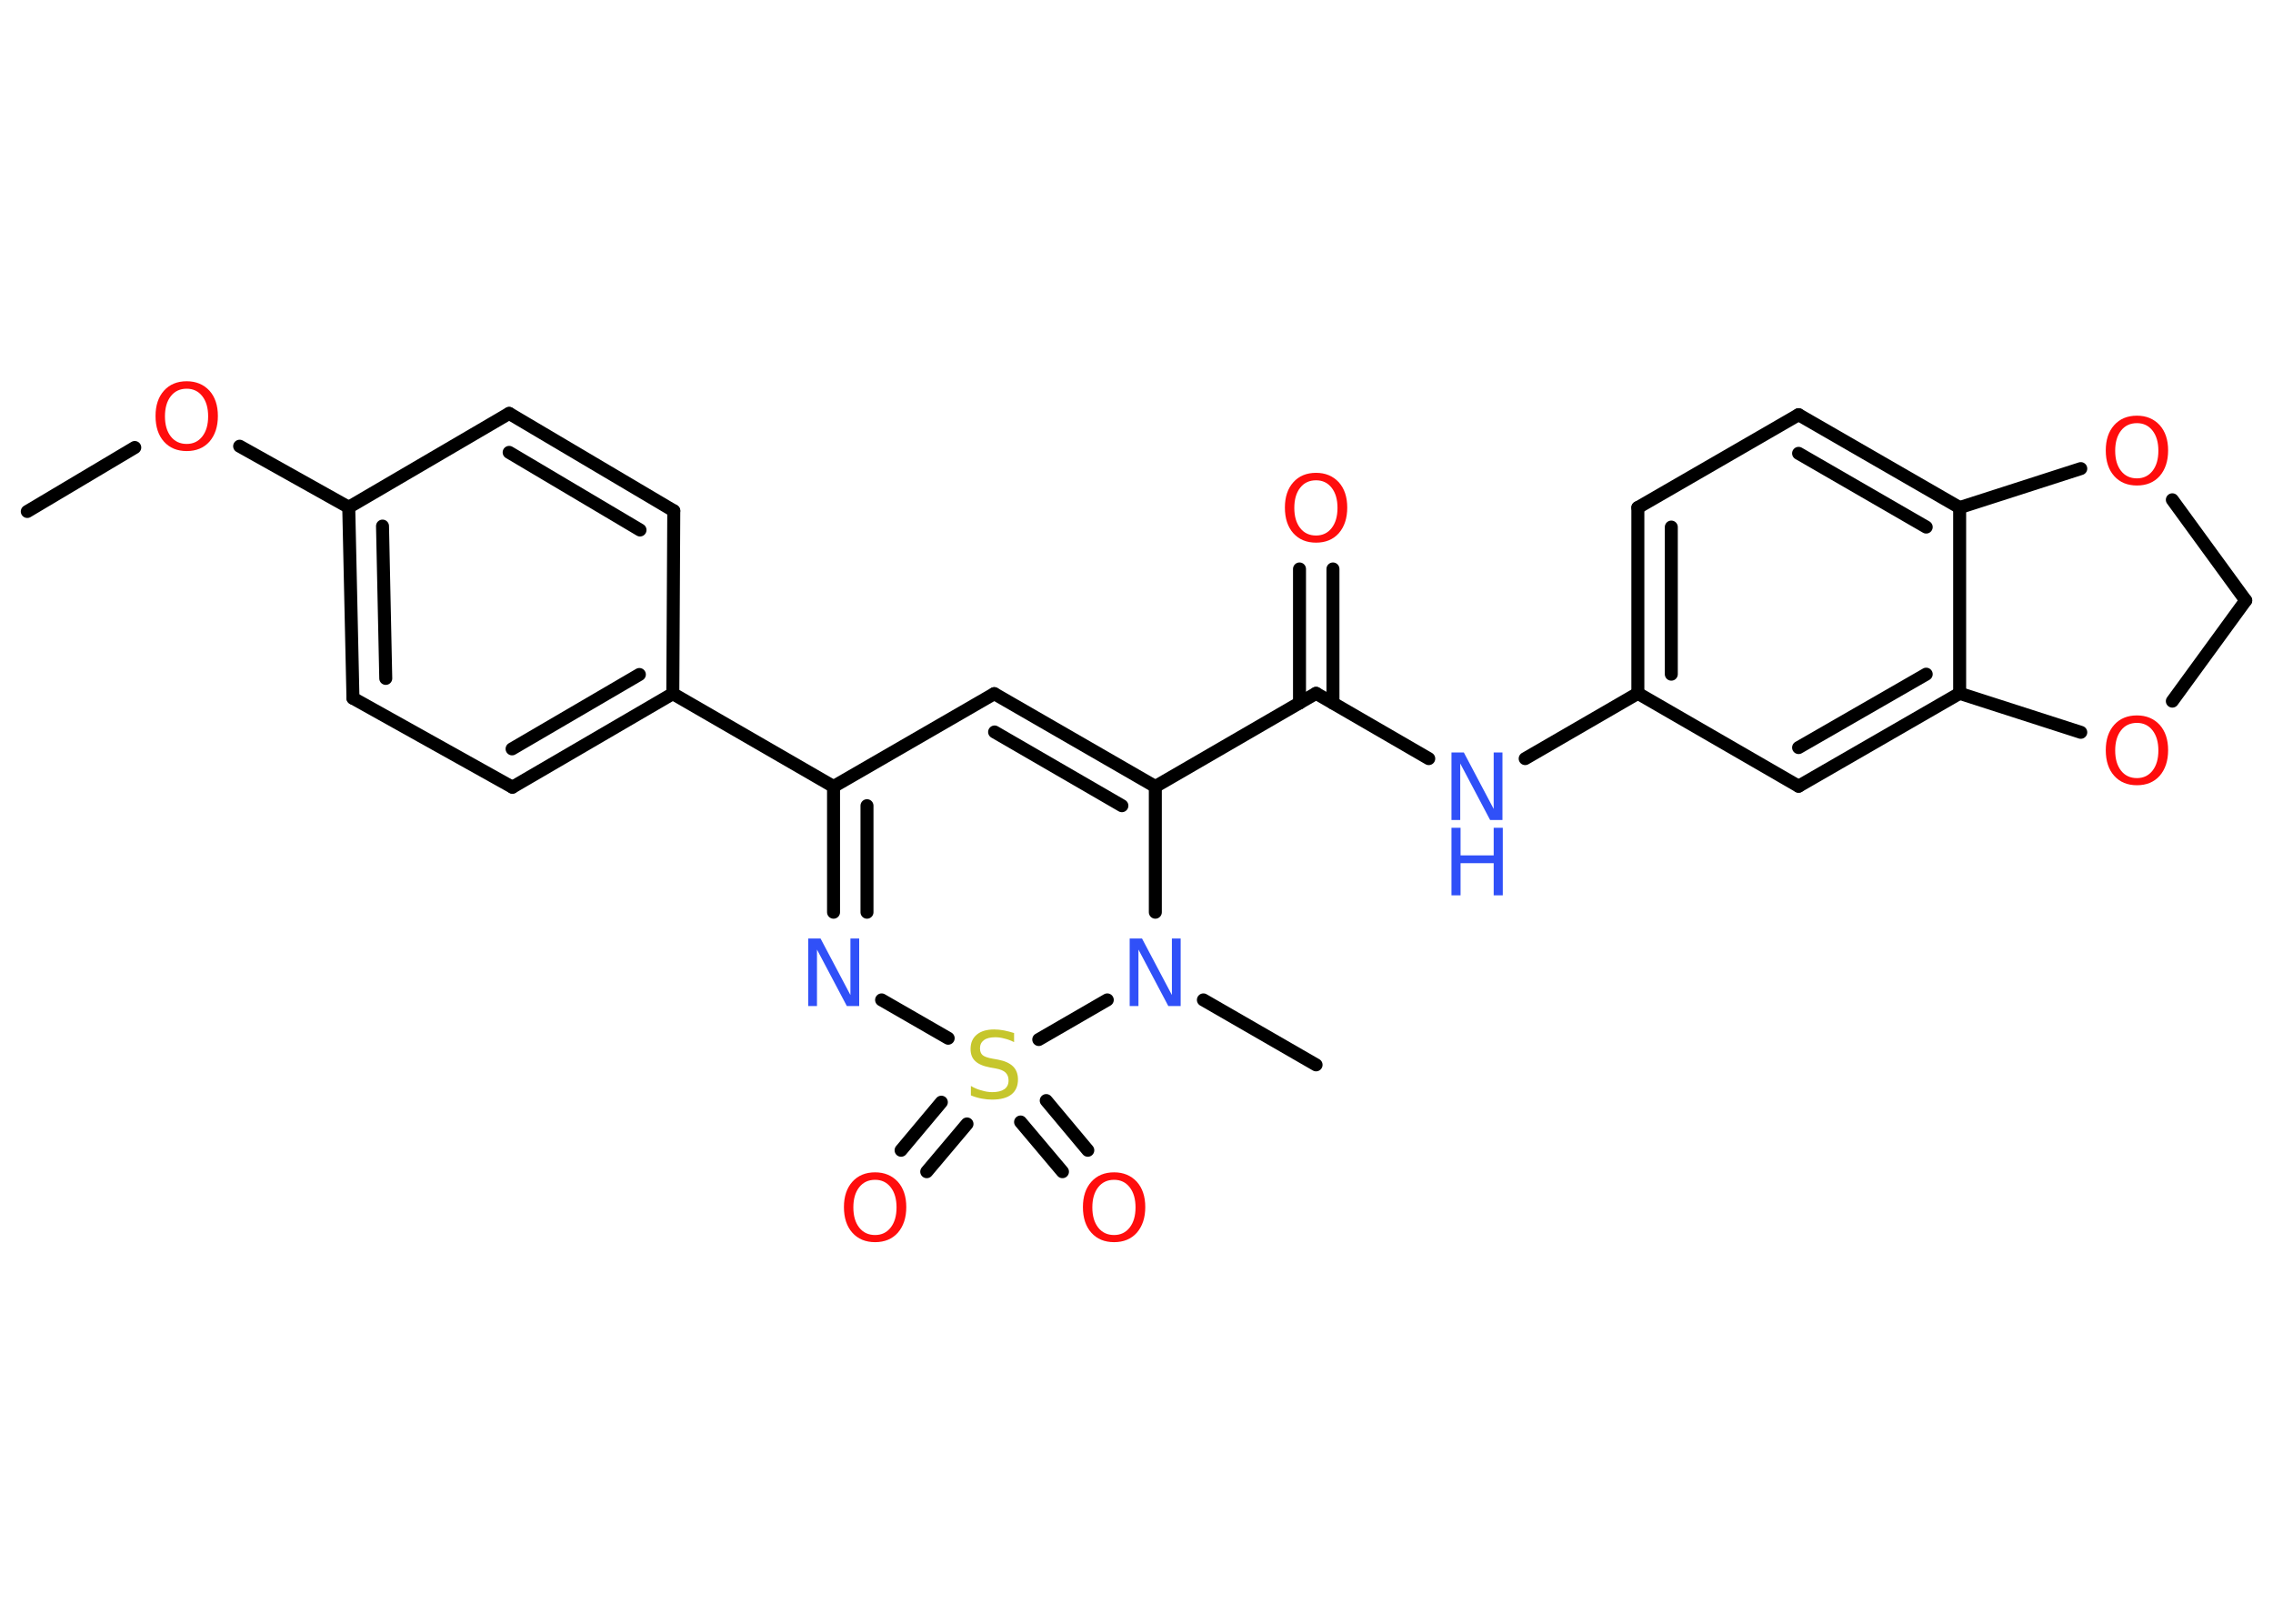 <?xml version='1.0' encoding='UTF-8'?>
<!DOCTYPE svg PUBLIC "-//W3C//DTD SVG 1.1//EN" "http://www.w3.org/Graphics/SVG/1.1/DTD/svg11.dtd">
<svg version='1.2' xmlns='http://www.w3.org/2000/svg' xmlns:xlink='http://www.w3.org/1999/xlink' width='70.0mm' height='50.0mm' viewBox='0 0 70.0 50.0'>
  <desc>Generated by the Chemistry Development Kit (http://github.com/cdk)</desc>
  <g stroke-linecap='round' stroke-linejoin='round' stroke='#000000' stroke-width='.4' fill='#FF0D0D'>
    <rect x='.0' y='.0' width='70.0' height='50.0' fill='#FFFFFF' stroke='none'/>
    <g id='mol1' class='mol'>
      <line id='mol1bnd1' class='bond' x1='.84' y1='15.75' x2='4.15' y2='13.78'/>
      <line id='mol1bnd2' class='bond' x1='7.38' y1='13.74' x2='10.74' y2='15.62'/>
      <g id='mol1bnd3' class='bond'>
        <line x1='10.74' y1='15.62' x2='10.87' y2='21.5'/>
        <line x1='11.78' y1='16.2' x2='11.88' y2='20.89'/>
      </g>
      <line id='mol1bnd4' class='bond' x1='10.87' y1='21.5' x2='15.78' y2='24.24'/>
      <g id='mol1bnd5' class='bond'>
        <line x1='15.78' y1='24.24' x2='20.72' y2='21.36'/>
        <line x1='15.77' y1='23.06' x2='19.69' y2='20.77'/>
      </g>
      <line id='mol1bnd6' class='bond' x1='20.72' y1='21.36' x2='25.67' y2='24.22'/>
      <g id='mol1bnd7' class='bond'>
        <line x1='25.67' y1='24.22' x2='25.67' y2='28.09'/>
        <line x1='26.7' y1='24.81' x2='26.7' y2='28.09'/>
      </g>
      <line id='mol1bnd8' class='bond' x1='27.15' y1='30.79' x2='29.2' y2='31.97'/>
      <g id='mol1bnd9' class='bond'>
        <line x1='29.78' y1='34.61' x2='28.54' y2='36.08'/>
        <line x1='28.99' y1='33.94' x2='27.75' y2='35.42'/>
      </g>
      <g id='mol1bnd10' class='bond'>
        <line x1='32.22' y1='33.89' x2='33.5' y2='35.42'/>
        <line x1='31.43' y1='34.55' x2='32.72' y2='36.08'/>
      </g>
      <line id='mol1bnd11' class='bond' x1='31.99' y1='32.01' x2='34.1' y2='30.79'/>
      <line id='mol1bnd12' class='bond' x1='37.06' y1='30.79' x2='40.53' y2='32.79'/>
      <line id='mol1bnd13' class='bond' x1='35.58' y1='28.09' x2='35.58' y2='24.22'/>
      <line id='mol1bnd14' class='bond' x1='35.58' y1='24.22' x2='40.53' y2='21.35'/>
      <g id='mol1bnd15' class='bond'>
        <line x1='40.02' y1='21.65' x2='40.02' y2='17.52'/>
        <line x1='41.05' y1='21.65' x2='41.05' y2='17.52'/>
      </g>
      <line id='mol1bnd16' class='bond' x1='40.53' y1='21.35' x2='44.0' y2='23.36'/>
      <line id='mol1bnd17' class='bond' x1='46.97' y1='23.36' x2='50.44' y2='21.35'/>
      <g id='mol1bnd18' class='bond'>
        <line x1='50.44' y1='15.63' x2='50.44' y2='21.35'/>
        <line x1='51.47' y1='16.23' x2='51.47' y2='20.76'/>
      </g>
      <line id='mol1bnd19' class='bond' x1='50.44' y1='15.63' x2='55.39' y2='12.77'/>
      <g id='mol1bnd20' class='bond'>
        <line x1='60.35' y1='15.63' x2='55.39' y2='12.77'/>
        <line x1='59.32' y1='16.23' x2='55.39' y2='13.96'/>
      </g>
      <line id='mol1bnd21' class='bond' x1='60.35' y1='15.63' x2='60.35' y2='21.35'/>
      <g id='mol1bnd22' class='bond'>
        <line x1='55.39' y1='24.21' x2='60.35' y2='21.35'/>
        <line x1='55.39' y1='23.02' x2='59.32' y2='20.76'/>
      </g>
      <line id='mol1bnd23' class='bond' x1='50.44' y1='21.35' x2='55.39' y2='24.21'/>
      <line id='mol1bnd24' class='bond' x1='60.35' y1='21.35' x2='64.08' y2='22.55'/>
      <line id='mol1bnd25' class='bond' x1='66.9' y1='21.59' x2='69.16' y2='18.49'/>
      <line id='mol1bnd26' class='bond' x1='69.16' y1='18.49' x2='66.9' y2='15.39'/>
      <line id='mol1bnd27' class='bond' x1='60.35' y1='15.63' x2='64.08' y2='14.43'/>
      <g id='mol1bnd28' class='bond'>
        <line x1='35.58' y1='24.22' x2='30.62' y2='21.36'/>
        <line x1='34.55' y1='24.81' x2='30.63' y2='22.54'/>
      </g>
      <line id='mol1bnd29' class='bond' x1='25.67' y1='24.22' x2='30.62' y2='21.36'/>
      <line id='mol1bnd30' class='bond' x1='20.72' y1='21.36' x2='20.75' y2='15.73'/>
      <g id='mol1bnd31' class='bond'>
        <line x1='20.75' y1='15.73' x2='15.68' y2='12.73'/>
        <line x1='19.71' y1='16.32' x2='15.68' y2='13.93'/>
      </g>
      <line id='mol1bnd32' class='bond' x1='10.74' y1='15.62' x2='15.68' y2='12.73'/>
      <path id='mol1atm2' class='atom' d='M5.75 11.97q-.31 .0 -.49 .23q-.18 .23 -.18 .62q.0 .39 .18 .62q.18 .23 .49 .23q.3 .0 .48 -.23q.18 -.23 .18 -.62q.0 -.39 -.18 -.62q-.18 -.23 -.48 -.23zM5.75 11.74q.43 .0 .7 .29q.26 .29 .26 .78q.0 .49 -.26 .79q-.26 .29 -.7 .29q-.44 .0 -.7 -.29q-.26 -.29 -.26 -.79q.0 -.49 .26 -.78q.26 -.29 .7 -.29z' stroke='none'/>
      <path id='mol1atm8' class='atom' d='M24.89 28.9h.38l.92 1.74v-1.74h.27v2.08h-.38l-.92 -1.74v1.74h-.27v-2.08z' stroke='none' fill='#3050F8'/>
      <path id='mol1atm9' class='atom' d='M31.23 31.82v.27q-.16 -.08 -.3 -.11q-.14 -.04 -.28 -.04q-.23 .0 -.35 .09q-.12 .09 -.12 .25q.0 .14 .08 .21q.08 .07 .31 .11l.17 .03q.31 .06 .46 .21q.15 .15 .15 .4q.0 .3 -.2 .46q-.2 .16 -.6 .16q-.15 .0 -.31 -.03q-.17 -.03 -.34 -.1v-.29q.17 .1 .34 .14q.16 .05 .32 .05q.24 .0 .37 -.09q.13 -.09 .13 -.27q.0 -.15 -.09 -.24q-.09 -.09 -.31 -.13l-.17 -.03q-.32 -.06 -.46 -.2q-.14 -.13 -.14 -.37q.0 -.28 .19 -.44q.19 -.16 .54 -.16q.14 .0 .3 .03q.15 .03 .31 .08z' stroke='none' fill='#C6C62C'/>
      <path id='mol1atm10' class='atom' d='M26.95 36.33q-.31 .0 -.49 .23q-.18 .23 -.18 .62q.0 .39 .18 .62q.18 .23 .49 .23q.3 .0 .48 -.23q.18 -.23 .18 -.62q.0 -.39 -.18 -.62q-.18 -.23 -.48 -.23zM26.95 36.1q.43 .0 .7 .29q.26 .29 .26 .78q.0 .49 -.26 .79q-.26 .29 -.7 .29q-.44 .0 -.7 -.29q-.26 -.29 -.26 -.79q.0 -.49 .26 -.78q.26 -.29 .7 -.29z' stroke='none'/>
      <path id='mol1atm11' class='atom' d='M34.31 36.33q-.31 .0 -.49 .23q-.18 .23 -.18 .62q.0 .39 .18 .62q.18 .23 .49 .23q.3 .0 .48 -.23q.18 -.23 .18 -.62q.0 -.39 -.18 -.62q-.18 -.23 -.48 -.23zM34.31 36.1q.43 .0 .7 .29q.26 .29 .26 .78q.0 .49 -.26 .79q-.26 .29 -.7 .29q-.44 .0 -.7 -.29q-.26 -.29 -.26 -.79q.0 -.49 .26 -.78q.26 -.29 .7 -.29z' stroke='none'/>
      <path id='mol1atm12' class='atom' d='M34.79 28.9h.38l.92 1.74v-1.74h.27v2.08h-.38l-.92 -1.74v1.74h-.27v-2.08z' stroke='none' fill='#3050F8'/>
      <path id='mol1atm16' class='atom' d='M40.53 14.79q-.31 .0 -.49 .23q-.18 .23 -.18 .62q.0 .39 .18 .62q.18 .23 .49 .23q.3 .0 .48 -.23q.18 -.23 .18 -.62q.0 -.39 -.18 -.62q-.18 -.23 -.48 -.23zM40.53 14.56q.43 .0 .7 .29q.26 .29 .26 .78q.0 .49 -.26 .79q-.26 .29 -.7 .29q-.44 .0 -.7 -.29q-.26 -.29 -.26 -.79q.0 -.49 .26 -.78q.26 -.29 .7 -.29z' stroke='none'/>
      <g id='mol1atm17' class='atom'>
        <path d='M44.7 23.17h.38l.92 1.74v-1.74h.27v2.08h-.38l-.92 -1.74v1.74h-.27v-2.08z' stroke='none' fill='#3050F8'/>
        <path d='M44.7 25.49h.28v.85h1.02v-.85h.28v2.08h-.28v-.99h-1.02v.99h-.28v-2.08z' stroke='none' fill='#3050F8'/>
      </g>
      <path id='mol1atm24' class='atom' d='M65.81 22.26q-.31 .0 -.49 .23q-.18 .23 -.18 .62q.0 .39 .18 .62q.18 .23 .49 .23q.3 .0 .48 -.23q.18 -.23 .18 -.62q.0 -.39 -.18 -.62q-.18 -.23 -.48 -.23zM65.81 22.03q.43 .0 .7 .29q.26 .29 .26 .78q.0 .49 -.26 .79q-.26 .29 -.7 .29q-.44 .0 -.7 -.29q-.26 -.29 -.26 -.79q.0 -.49 .26 -.78q.26 -.29 .7 -.29z' stroke='none'/>
      <path id='mol1atm26' class='atom' d='M65.81 13.03q-.31 .0 -.49 .23q-.18 .23 -.18 .62q.0 .39 .18 .62q.18 .23 .49 .23q.3 .0 .48 -.23q.18 -.23 .18 -.62q.0 -.39 -.18 -.62q-.18 -.23 -.48 -.23zM65.81 12.8q.43 .0 .7 .29q.26 .29 .26 .78q.0 .49 -.26 .79q-.26 .29 -.7 .29q-.44 .0 -.7 -.29q-.26 -.29 -.26 -.79q.0 -.49 .26 -.78q.26 -.29 .7 -.29z' stroke='none'/>
    </g>
  </g>
</svg>
